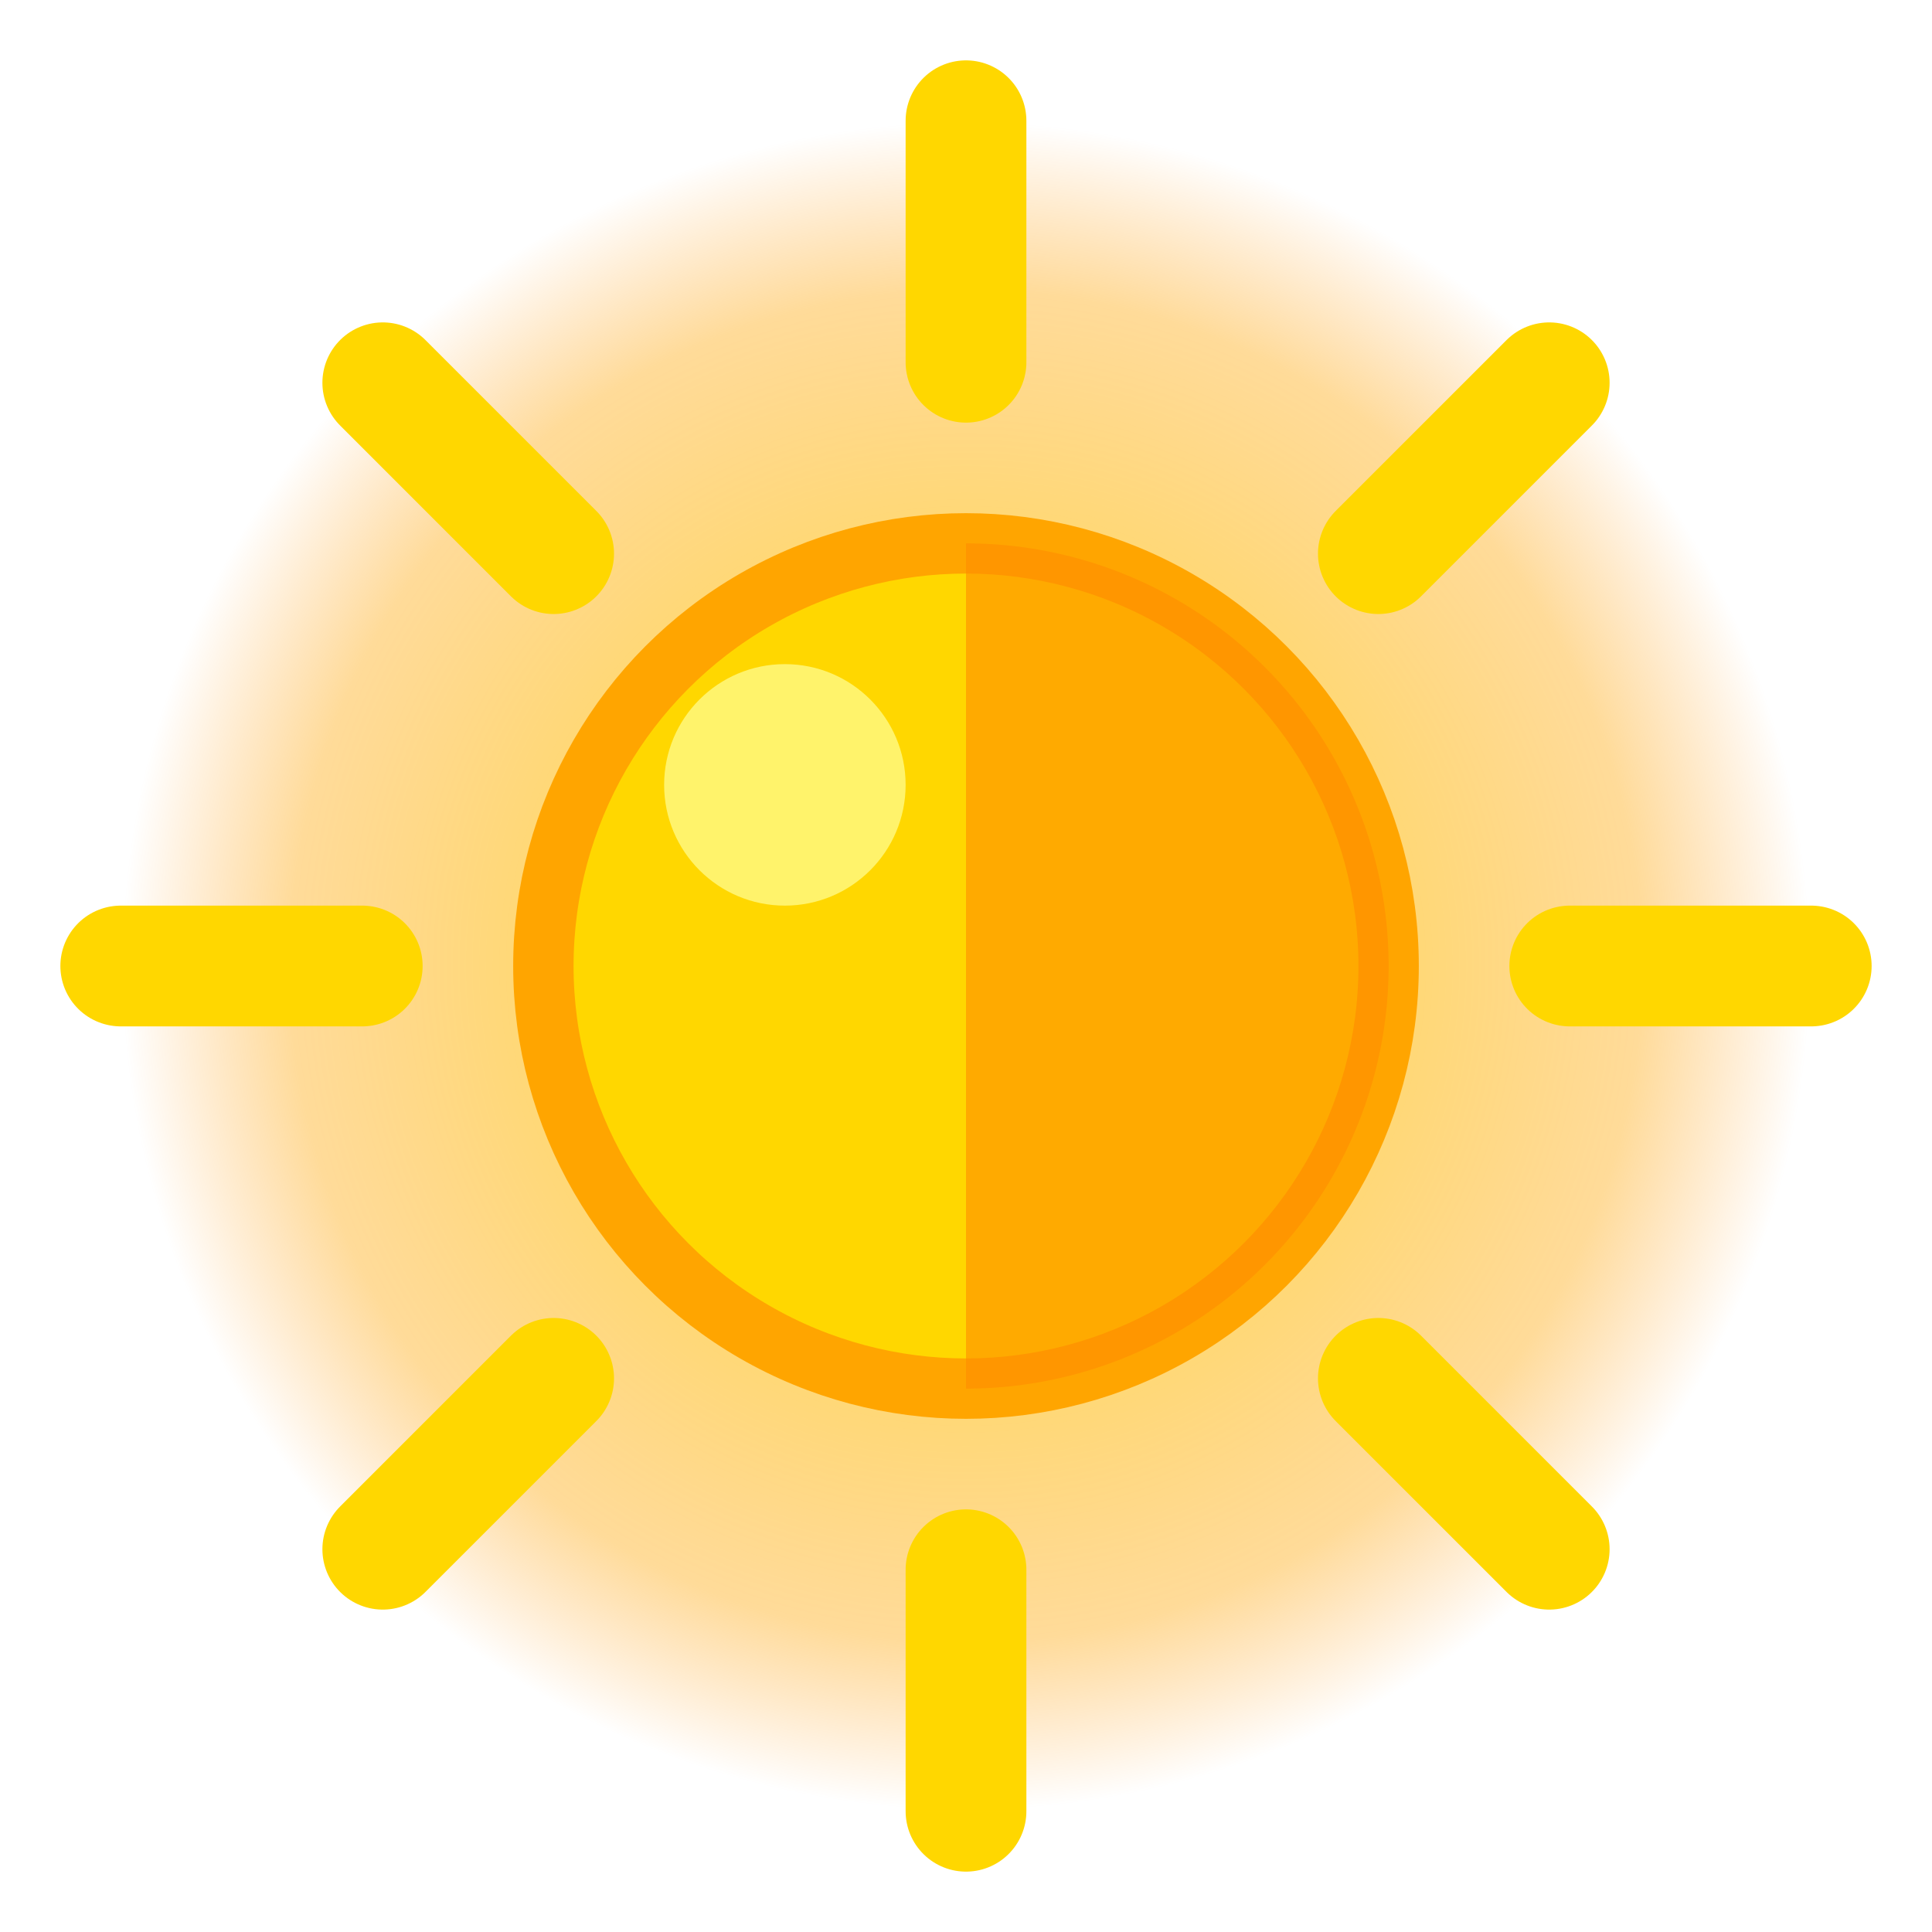 <?xml version="1.0" encoding="UTF-8"?>
<svg
  width="32"
  height="32"
  viewBox="0 0 32 32"
  xmlns="http://www.w3.org/2000/svg"
>
  <!-- Light theme icon: Sun with contrast toggle symbol -->

  <!-- Outer glow effect -->
  <defs>
    <radialGradient id="sunGlow" cx="50%" cy="50%" r="50%">
      <stop offset="0%" style="stop-color: #ffd700; stop-opacity: 0.8" />
      <stop offset="80%" style="stop-color: #ffa500; stop-opacity: 0.4" />
      <stop offset="100%" style="stop-color: #ff8c00; stop-opacity: 0" />
    </radialGradient>
    <filter id="glow">
      <feGaussianBlur stdDeviation="1" result="coloredBlur" />
      <feMerge>
        <feMergeNode in="coloredBlur" />
        <feMergeNode in="SourceGraphic" />
      </feMerge>
    </filter>
  </defs>

  <!-- Background circle with glow -->
  <circle cx="16" cy="16" r="14" fill="url(#sunGlow)" filter="url(#glow)" />

  <!-- Sun rays -->
  <g stroke="#FFD700" stroke-width="2" stroke-linecap="round">
    <!-- Cardinal rays -->
    <line x1="16" y1="2" x2="16" y2="6" />
    <line x1="16" y1="26" x2="16" y2="30" />
    <line x1="2" y1="16" x2="6" y2="16" />
    <line x1="26" y1="16" x2="30" y2="16" />

    <!-- Diagonal rays -->
    <line x1="6.34" y1="6.34" x2="9.17" y2="9.17" />
    <line x1="22.83" y1="22.83" x2="25.66" y2="25.66" />
    <line x1="25.66" y1="6.34" x2="22.83" y2="9.17" />
    <line x1="9.17" y1="22.83" x2="6.34" y2="25.66" />
  </g>

  <!-- Central sun disc -->
  <circle
    cx="16"
    cy="16"
    r="7"
    fill="#FFD700"
    stroke="#FFA500"
    stroke-width="1"
  />

  <!-- Toggle indicator - half circle to show theme switching capability -->
  <path d="M 16 9 A 7 7 0 0 1 16 23 Z" fill="#FF8C00" opacity="0.6" />

  <!-- Highlight -->
  <circle cx="13" cy="13" r="2" fill="#FFFF99" opacity="0.7" />
</svg>
